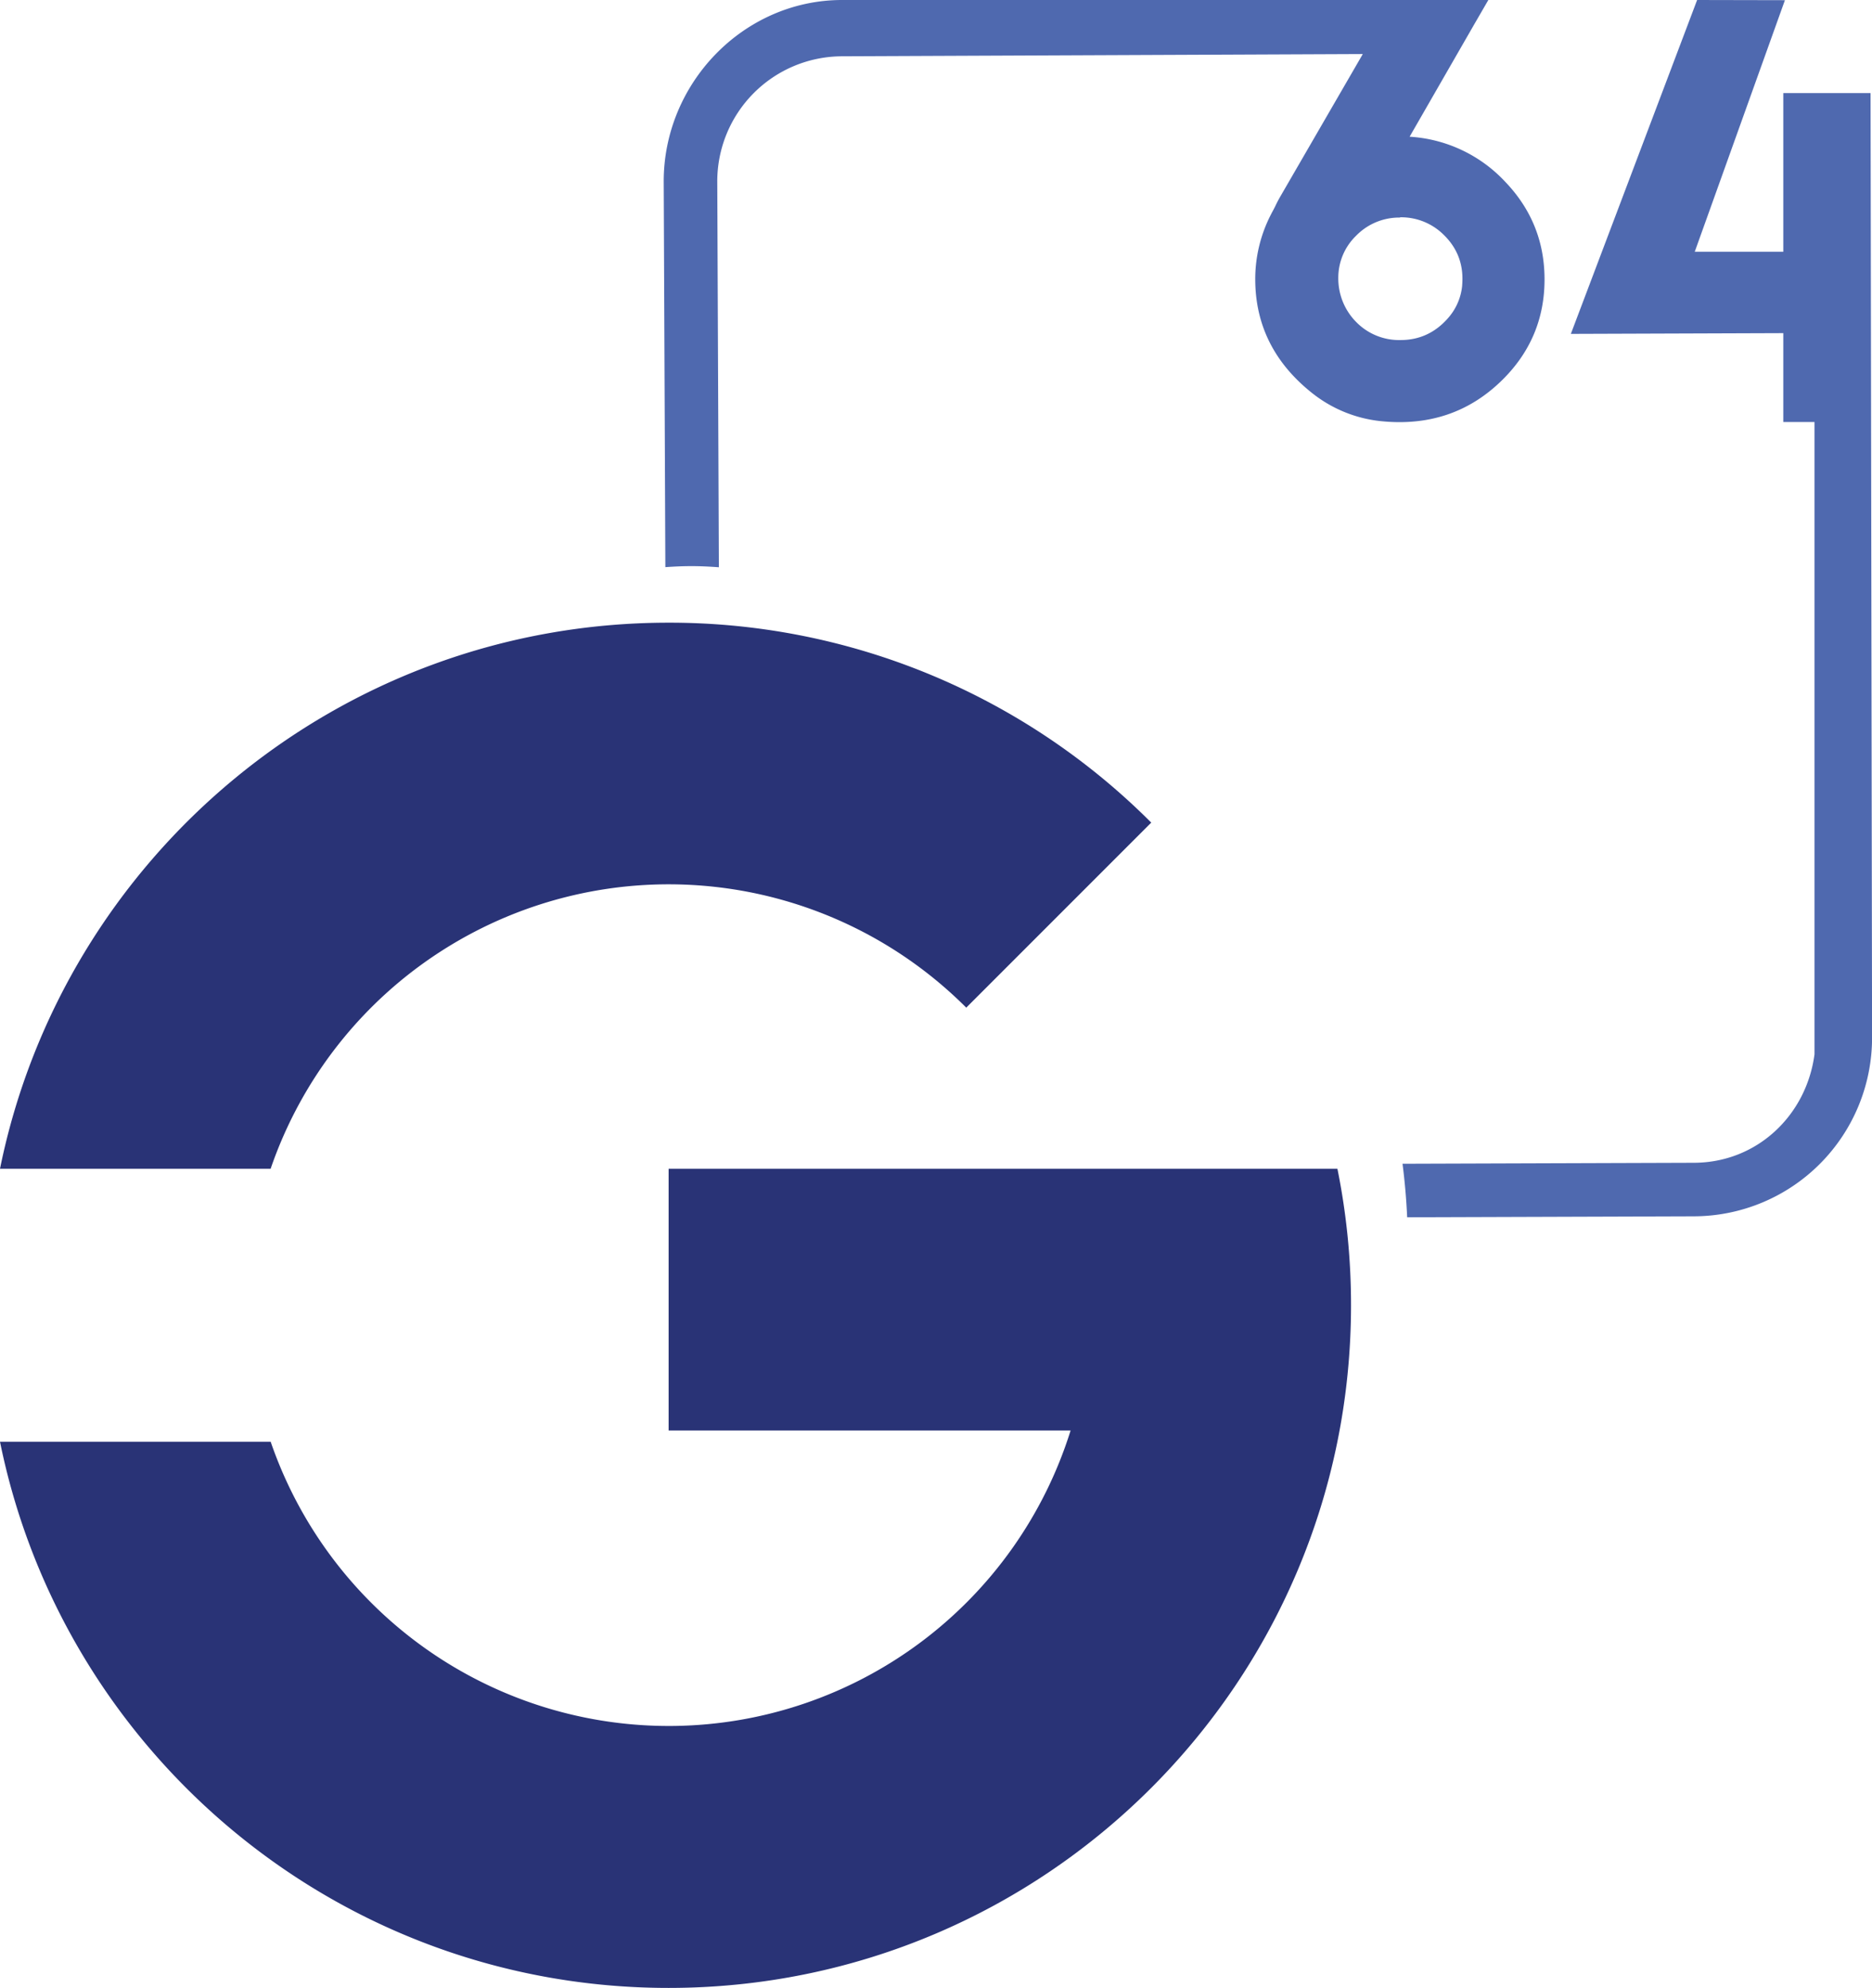 <svg xmlns="http://www.w3.org/2000/svg" viewBox="0 0 831.54 882.73"><defs><style>.cls-1{fill:#293376}.cls-2{fill:#4f69af}</style></defs><g id="Layer_2" data-name="Layer 2"><path class="cls-1" d="M594.08 519H297v116.2h178.56a187 187 0 0 1-355.33 5H0c28.09 138.39 150.4 242.53 297 242.53 167.41 0 303.12-135.71 303.12-303.12a304.22 304.22 0 0 0-6.04-60.61z" id="G-Bottom"/><path class="cls-1" d="M511.38 365.28l-82.17 82.16a186.91 186.91 0 0 0-309 71.55H0C28.09 380.64 150.4 276.5 297 276.5a302.21 302.21 0 0 1 214.38 88.78z" id="G-Top"/><g id="_64" data-name="64"><path class="cls-2" d="M668.5 80.6a63.21 63.21 0 0 0-42.35-19.89l28.56-49.65L661.12 0h-287.3c-43.7.15-79.13 37.09-79 80.79l.73 171.05c3.83-.27 7.67-.45 11.56-.45 4.12 0 8.18.2 12.21.5l-.71-171.19A55.55 55.55 0 0 1 373.9 25l231.38-1v.13l-36.69 63.35c-.45.79-1.13 2-2 3.83s-1.59 3-1.93 3.73a62.39 62.39 0 0 0-7.08 29.18c.07 20.22 8.53 37.09 25.4 50.43A58.79 58.79 0 0 0 613.24 187q32.16 3.35 54.08-18.28c12.61-12.44 18.82-27.43 18.76-44.89Q686 98.79 668.5 80.6zm-19 46.18a25.4 25.4 0 0 1-5.79 13.9C638 147.5 630.79 151 622.13 151a26.66 26.66 0 0 1-19.5-7.8 27.49 27.49 0 0 1-8.16-19.91 25.91 25.91 0 0 1 7.91-18.61 26.69 26.69 0 0 1 19.45-8.07l.12-.12a26.81 26.81 0 0 1 19.51 7.94c6.1 6.01 8.82 13.46 8.02 22.35zM830.9 41.34h-38.76v70.47H752.8L792.86.08l-39-.08-56.09 148.26 94.37-.33v39.46H806v280.75c-3.57 27.07-25.45 48.1-53.51 48.19l-129.49.43c1 7.84 1.7 15.75 2.06 23.76l127.51-.42a79.33 79.33 0 0 0 79-79.52z"/></g></g></svg>